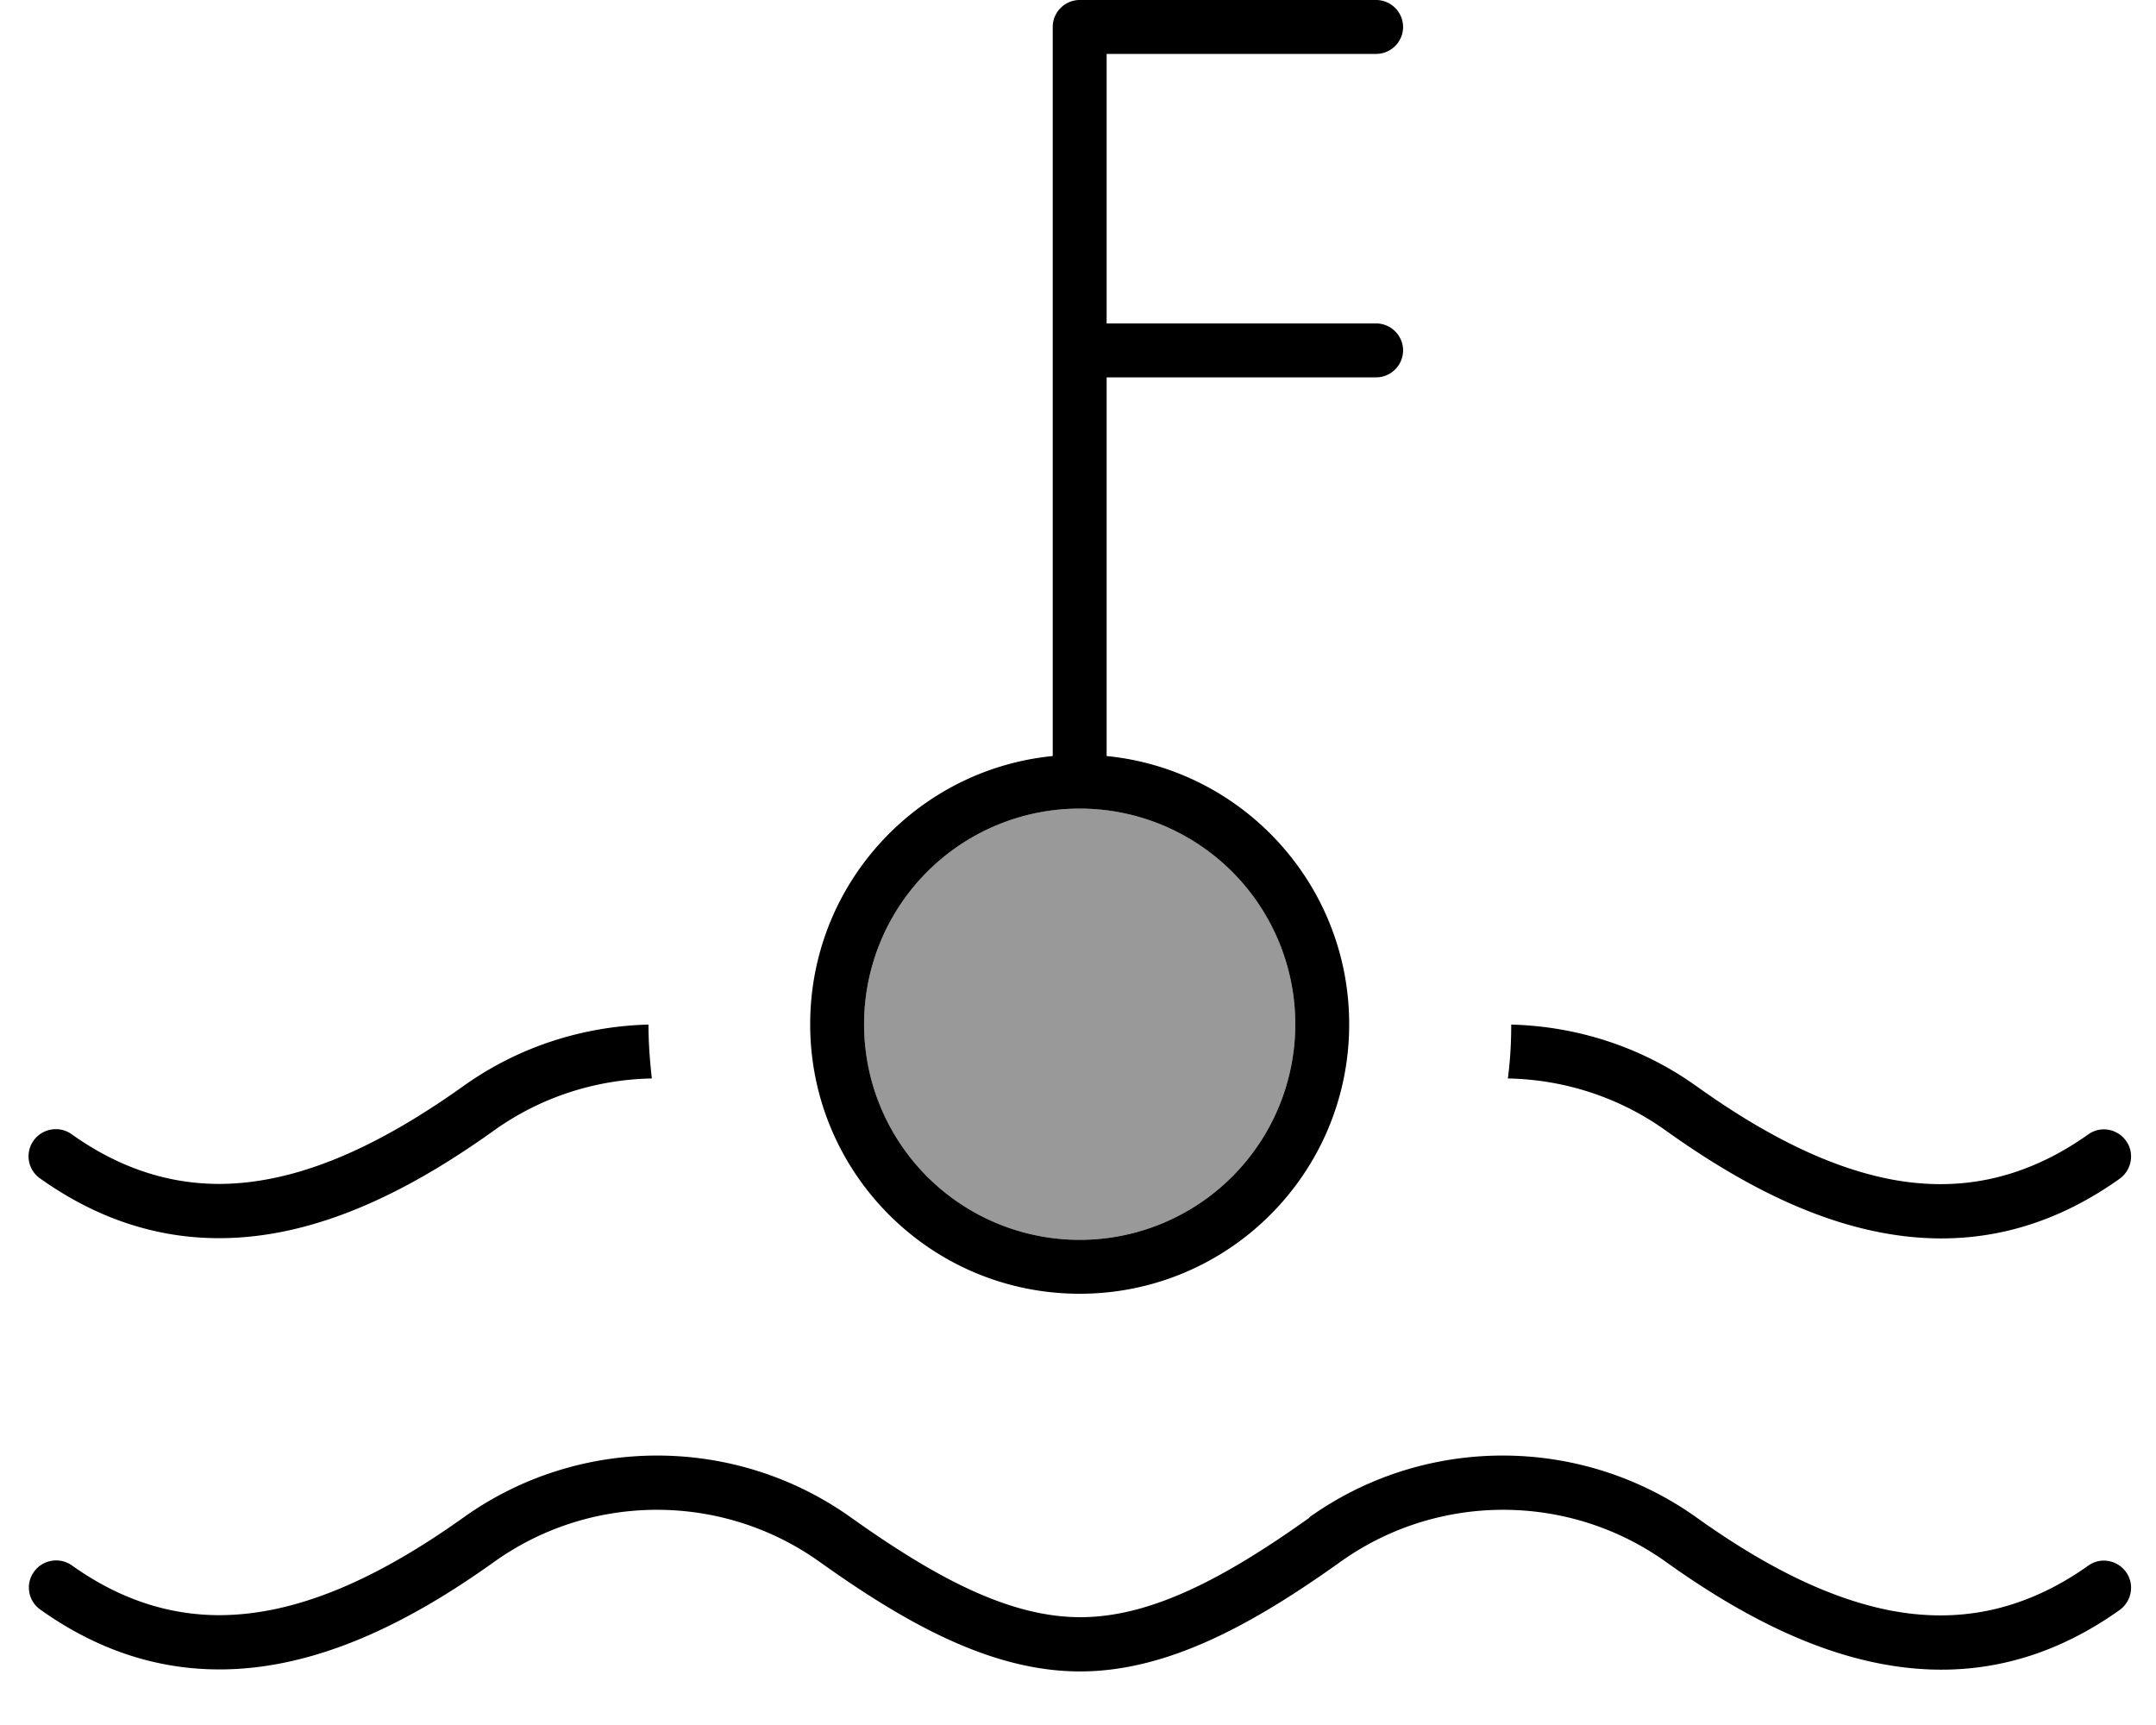 <svg xmlns="http://www.w3.org/2000/svg" viewBox="0 0 640 512"><!--! Font Awesome Pro 7.1.0 by @fontawesome - https://fontawesome.com License - https://fontawesome.com/license (Commercial License) Copyright 2025 Fonticons, Inc. --><path opacity=".4" fill="currentColor" d="M256.5 304a64 64 0 1 0 128 0 64 64 0 1 0 -128 0z"/><path fill="currentColor" d="M388.6 450.4c34.3-24.5 80.6-24.5 115 0 18.6 13.3 38 23.8 57.5 27.6 19.2 3.7 38.9 .8 58.8-13.3 3.6-2.6 8.6-1.7 11.2 1.9s1.7 8.6-1.8 11.2c-23.7 16.9-47.8 20.5-71.1 16-22.9-4.4-44.5-16.5-63.8-30.3-28.8-20.5-67.6-20.5-96.4 0-25.5 18.2-51 32.6-77.4 32.6s-51.9-14.4-77.4-32.6c-28.8-20.5-67.6-20.5-96.4 0-24.3 17.4-52.5 32.2-82.2 32-17.6-.1-35.3-5.4-52.7-17.8-3.6-2.6-4.4-7.6-1.8-11.2s7.6-4.4 11.2-1.9c14.7 10.5 29.3 14.7 43.4 14.8 24.6 .1 49.3-12.2 72.9-29 34.3-24.5 80.6-24.5 115 0 25.4 18.1 47.2 29.6 68.1 29.6s42.7-11.5 68.1-29.6zM408.5 0c4.4 0 8 3.6 8 8s-3.6 8-8 8l-80 0 0 80 80 0c4.4 0 8 3.6 8 8s-3.6 8-8 8l-80 0 0 112.4c40.4 4 72 38.1 72 79.6 0 44.2-35.8 80-80 80s-80-35.8-80-80c0-41.5 31.6-75.6 72-79.6L312.5 8c0-4.4 3.6-8 8-8l88 0zm-88 240a64 64 0 1 0 0 128 64 64 0 1 0 0-128zm-128 64.1c0 5.4 .4 10.7 1 16-16.4 .3-32.8 5.4-46.8 15.4-24.3 17.4-52.5 32.2-82.2 32-17.6-.1-35.3-5.4-52.7-17.8-3.6-2.6-4.4-7.6-1.8-11.2s7.6-4.4 11.2-1.9c14.7 10.5 29.3 14.7 43.4 14.8 24.6 .1 49.3-12.2 72.9-29 16.5-11.8 35.7-17.8 55.1-18.3zm256 0c19.4 .5 38.6 6.5 55.1 18.3 18.6 13.3 38 23.8 57.5 27.6 19.2 3.7 38.9 .8 58.8-13.3 3.6-2.6 8.6-1.7 11.2 1.9s1.7 8.6-1.8 11.2c-23.7 16.9-47.8 20.5-71.1 16-22.9-4.4-44.5-16.5-63.8-30.3-14-10-30.4-15.1-46.8-15.4 .7-5.2 1-10.6 1-16z"/></svg>